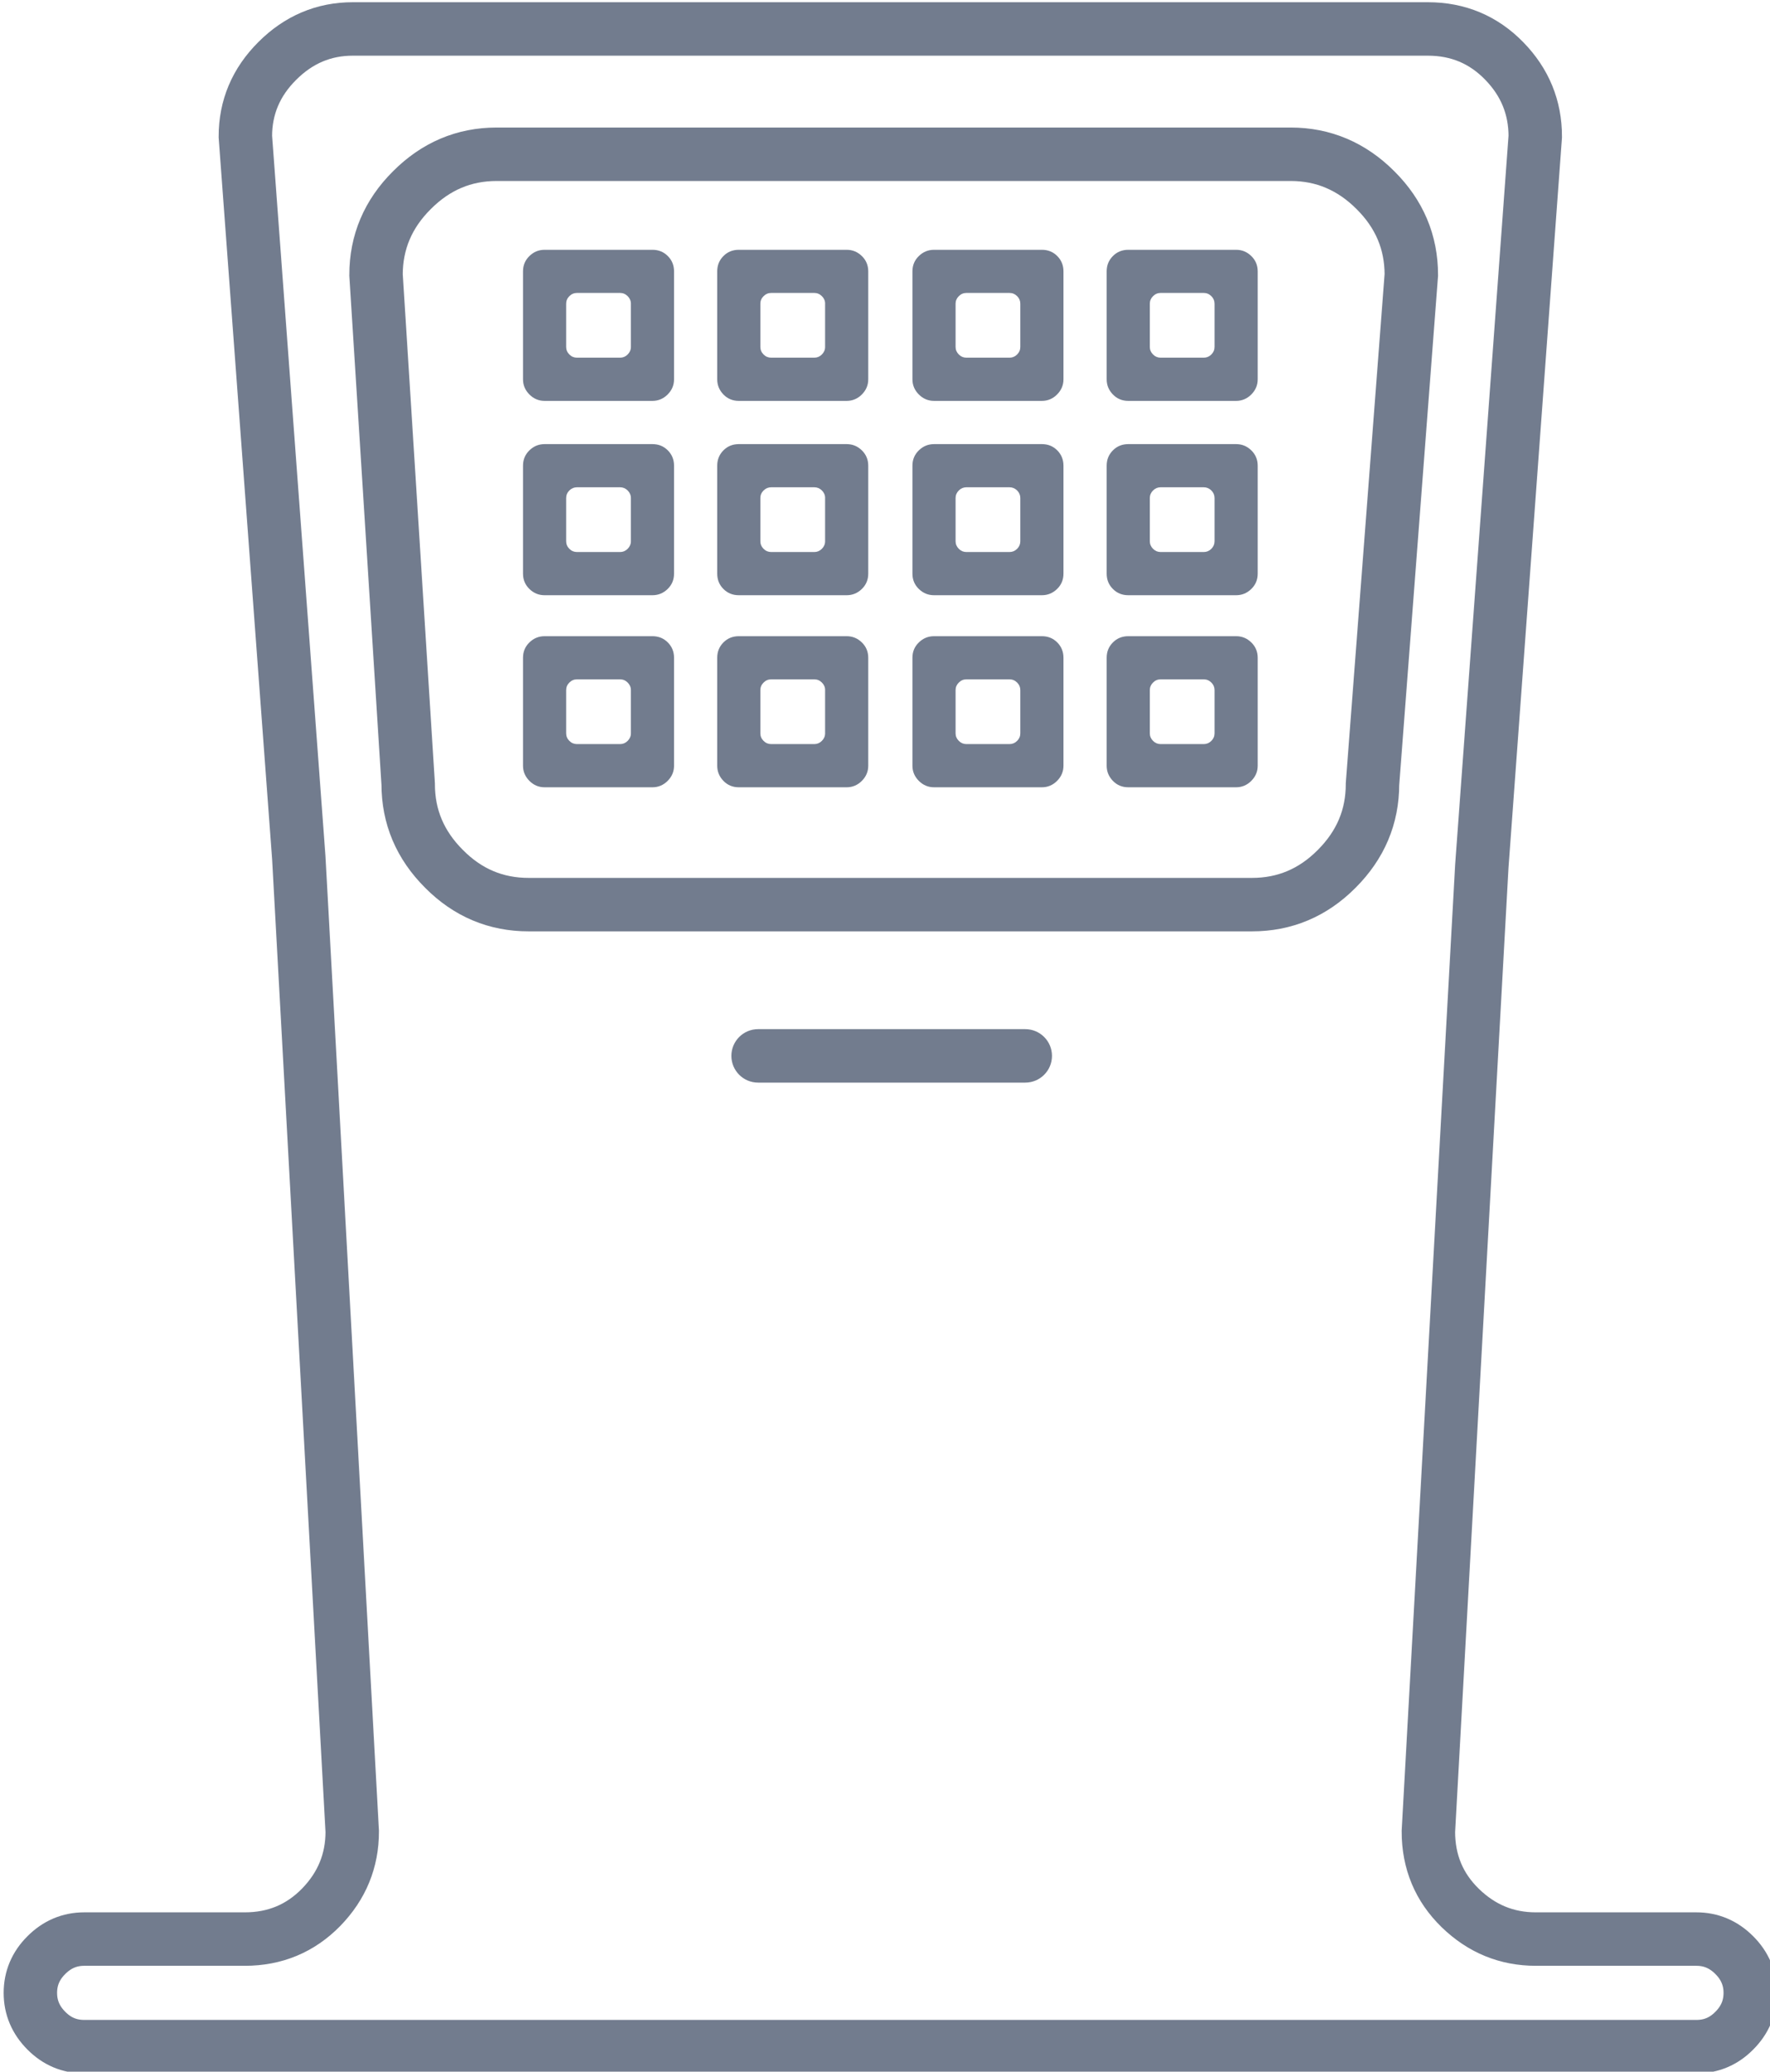 <?xml version="1.0" encoding="utf-8"?>
<!-- Generator: Adobe Illustrator 16.0.0, SVG Export Plug-In . SVG Version: 6.00 Build 0)  -->
<!DOCTYPE svg PUBLIC "-//W3C//DTD SVG 1.1//EN" "http://www.w3.org/Graphics/SVG/1.1/DTD/svg11.dtd">
<svg version="1.1" id="Layer_1" xmlns="http://www.w3.org/2000/svg" xmlns:xlink="http://www.w3.org/1999/xlink" x="0px" y="0px"
	 width="66.25px" height="77.5px" viewBox="0 0 66.25 77.5" enable-background="new 0 0 66.25 77.5" xml:space="preserve">
<g>
	<g>
		<path fill="none" stroke="#727C8E" stroke-width="2" stroke-miterlimit="10" d="M63.501,76.564H3.149
			c-0.546,0-1.016-0.196-1.413-0.596c-0.399-0.399-0.599-0.87-0.599-1.416
			c0-0.543,0.199-1.016,0.599-1.413c0.397-0.397,0.867-0.599,1.413-0.599h6.012
			c1.132,0,2.084-0.397,2.861-1.191c0.775-0.798,1.162-1.74,1.162-2.832
			l-2-36.426l-2-26.985c0-1.089,0.397-2.032,1.194-2.826
			c0.798-0.797,1.737-1.197,2.829-1.197h40.234c1.132,0,2.084,0.4,2.861,1.197
			c0.775,0.794,1.162,1.737,1.162,2.826l-2,27.298l-2,36.113
			c0,1.132,0.397,2.087,1.194,2.862c0.798,0.774,1.737,1.161,2.829,1.161h6.012
			c0.543,0,1.016,0.201,1.413,0.599c0.399,0.397,0.599,0.87,0.599,1.413
			c0,0.546-0.199,1.017-0.599,1.416C64.517,76.368,64.044,76.564,63.501,76.564z
			 M48.313,5.771H18.587c-1.225,0-2.279,0.451-3.169,1.343
			c-0.897,0.891-1.343,1.951-1.343,3.169l1.203,19.047
			c0,1.225,0.445,2.28,1.343,3.176c0.89,0.896,1.944,1.336,3.169,1.336h27.07
			c1.218,0,2.279-0.44,3.169-1.336c0.897-0.896,1.343-1.951,1.343-3.176
			l1.453-19.047c0-1.218-0.445-2.278-1.343-3.169
			C50.593,6.223,49.531,5.771,48.313,5.771z"/>
	</g>
	<g>
		<path fill="#727C8E" d="M24.421,14.997h-4.038c-0.219,0-0.408-0.08-0.567-0.239
			c-0.16-0.16-0.24-0.35-0.24-0.568v-4.038c0-0.228,0.08-0.419,0.24-0.574
			c0.159-0.156,0.349-0.233,0.567-0.233h4.038c0.228,0,0.419,0.077,0.574,0.233
			c0.156,0.155,0.234,0.347,0.234,0.574v4.038c0,0.219-0.08,0.408-0.24,0.568
			C24.829,14.917,24.64,14.997,24.421,14.997z M24.421,22.267h-4.038
			c-0.219,0-0.408-0.078-0.567-0.233c-0.16-0.155-0.24-0.347-0.24-0.574v-4.039
			c0-0.227,0.08-0.418,0.24-0.574c0.159-0.155,0.349-0.233,0.567-0.233h4.038
			c0.228,0,0.419,0.078,0.574,0.233c0.156,0.156,0.234,0.348,0.234,0.574v4.039
			c0,0.228-0.08,0.419-0.24,0.574S24.64,22.267,24.421,22.267z M23.614,11.362
			c0-0.109-0.041-0.204-0.121-0.283c-0.08-0.08-0.174-0.12-0.283-0.12h-1.615
			c-0.109,0-0.205,0.04-0.284,0.12c-0.08,0.079-0.12,0.174-0.12,0.283v1.615
			c0,0.11,0.04,0.204,0.12,0.284c0.079,0.08,0.175,0.12,0.284,0.12h1.615
			c0.109,0,0.203-0.04,0.283-0.12s0.121-0.174,0.121-0.284V11.362z M23.614,18.632
			c0-0.109-0.041-0.204-0.121-0.284c-0.08-0.079-0.174-0.119-0.283-0.119h-1.615
			c-0.109,0-0.205,0.04-0.284,0.119c-0.08,0.08-0.12,0.175-0.12,0.284v1.615
			c0,0.109,0.04,0.204,0.12,0.284c0.079,0.08,0.175,0.12,0.284,0.12h1.615
			c0.109,0,0.203-0.04,0.283-0.12s0.121-0.175,0.121-0.284V18.632z M31.69,14.997
			h-4.038c-0.228,0-0.419-0.08-0.574-0.239c-0.155-0.16-0.233-0.35-0.233-0.568
			v-4.038c0-0.228,0.078-0.419,0.233-0.574c0.155-0.156,0.347-0.233,0.574-0.233
			h4.038c0.219,0,0.408,0.077,0.568,0.233c0.16,0.155,0.24,0.347,0.24,0.574
			v4.038c0,0.219-0.08,0.408-0.24,0.568
			C32.099,14.917,31.909,14.997,31.69,14.997z M31.69,22.267h-4.038
			c-0.228,0-0.419-0.078-0.574-0.233s-0.233-0.347-0.233-0.574v-4.039
			c0-0.227,0.078-0.418,0.233-0.574c0.155-0.155,0.347-0.233,0.574-0.233h4.038
			c0.219,0,0.408,0.078,0.568,0.233c0.16,0.156,0.24,0.348,0.24,0.574v4.039
			c0,0.228-0.08,0.419-0.24,0.574S31.909,22.267,31.69,22.267z M30.884,11.362
			c0-0.109-0.041-0.204-0.121-0.283c-0.08-0.08-0.174-0.12-0.283-0.12h-1.615
			c-0.109,0-0.205,0.04-0.284,0.12C28.5,11.158,28.46,11.253,28.46,11.362v1.615
			c0,0.11,0.04,0.204,0.12,0.284c0.079,0.08,0.175,0.12,0.284,0.12h1.615
			c0.109,0,0.203-0.04,0.283-0.12s0.121-0.174,0.121-0.284V11.362z M30.884,18.632
			c0-0.109-0.041-0.204-0.121-0.284c-0.08-0.079-0.174-0.119-0.283-0.119h-1.615
			c-0.109,0-0.205,0.04-0.284,0.119C28.5,18.428,28.46,18.522,28.46,18.632v1.615
			c0,0.109,0.04,0.204,0.12,0.284c0.079,0.08,0.175,0.12,0.284,0.12h1.615
			c0.109,0,0.203-0.04,0.283-0.12s0.121-0.175,0.121-0.284V18.632z"/>
	</g>
	<g>
		<path fill="#727C8E" d="M38.998,14.997h-4.038c-0.219,0-0.408-0.08-0.568-0.239
			c-0.16-0.16-0.24-0.35-0.24-0.568v-4.038c0-0.228,0.08-0.419,0.24-0.574
			c0.16-0.156,0.35-0.233,0.568-0.233h4.038c0.228,0,0.419,0.077,0.574,0.233
			c0.155,0.155,0.233,0.347,0.233,0.574v4.038c0,0.219-0.08,0.408-0.24,0.568
			C39.406,14.917,39.217,14.997,38.998,14.997z M38.998,22.267h-4.038
			c-0.219,0-0.408-0.078-0.568-0.233s-0.24-0.347-0.24-0.574v-4.039
			c0-0.227,0.08-0.418,0.24-0.574c0.16-0.155,0.35-0.233,0.568-0.233h4.038
			c0.228,0,0.419,0.078,0.574,0.233c0.155,0.156,0.233,0.348,0.233,0.574v4.039
			c0,0.228-0.08,0.419-0.24,0.574C39.406,22.188,39.217,22.267,38.998,22.267z
			 M38.19,11.362c0-0.109-0.04-0.204-0.12-0.283
			c-0.08-0.08-0.175-0.12-0.284-0.12h-1.615c-0.109,0-0.204,0.04-0.283,0.12
			c-0.08,0.079-0.121,0.174-0.121,0.283v1.615c0,0.11,0.041,0.204,0.121,0.284
			c0.079,0.08,0.174,0.12,0.283,0.12h1.615c0.109,0,0.204-0.04,0.284-0.12
			s0.12-0.174,0.12-0.284V11.362z M38.19,18.632
			c0-0.109-0.04-0.204-0.12-0.284c-0.08-0.079-0.175-0.119-0.284-0.119h-1.615
			c-0.109,0-0.204,0.04-0.283,0.119c-0.08,0.08-0.121,0.175-0.121,0.284v1.615
			c0,0.109,0.041,0.204,0.121,0.284c0.079,0.08,0.174,0.12,0.283,0.12h1.615
			c0.109,0,0.204-0.04,0.284-0.12s0.12-0.175,0.12-0.284V18.632z
			 M46.268,14.997h-4.038c-0.228,0-0.42-0.08-0.574-0.239
			c-0.156-0.16-0.234-0.35-0.234-0.568v-4.038c0-0.228,0.078-0.419,0.234-0.574
			c0.154-0.156,0.347-0.233,0.574-0.233h4.038c0.219,0,0.407,0.077,0.567,0.233
			c0.16,0.155,0.24,0.347,0.24,0.574v4.038c0,0.219-0.08,0.408-0.24,0.568
			C46.675,14.917,46.486,14.997,46.268,14.997z M46.268,22.267h-4.038
			c-0.228,0-0.42-0.078-0.574-0.233c-0.156-0.155-0.234-0.347-0.234-0.574v-4.039
			c0-0.227,0.078-0.418,0.234-0.574c0.154-0.155,0.347-0.233,0.574-0.233h4.038
			c0.219,0,0.407,0.078,0.567,0.233c0.16,0.156,0.24,0.348,0.24,0.574v4.039
			c0,0.228-0.08,0.419-0.24,0.574S46.486,22.267,46.268,22.267z M45.46,11.362
			c0-0.109-0.04-0.204-0.12-0.283c-0.08-0.08-0.175-0.12-0.284-0.12h-1.615
			c-0.109,0-0.204,0.04-0.283,0.12c-0.08,0.079-0.121,0.174-0.121,0.283v1.615
			c0,0.11,0.041,0.204,0.121,0.284c0.079,0.08,0.174,0.12,0.283,0.12h1.615
			c0.109,0,0.204-0.04,0.284-0.12s0.12-0.174,0.12-0.284V11.362z
			 M45.46,18.632c0-0.109-0.04-0.204-0.12-0.284
			c-0.08-0.079-0.175-0.119-0.284-0.119h-1.615c-0.109,0-0.204,0.04-0.283,0.119
			c-0.08,0.08-0.121,0.175-0.121,0.284v1.615c0,0.109,0.041,0.204,0.121,0.284
			c0.079,0.08,0.174,0.12,0.283,0.12h1.615c0.109,0,0.204-0.04,0.284-0.12
			s0.12-0.175,0.12-0.284V18.632z"/>
	</g>
	<g>
		<path fill="#727C8E" d="M24.421,29.452h-4.038c-0.219,0-0.408-0.08-0.567-0.239
			c-0.16-0.16-0.24-0.35-0.24-0.568v-4.038c0-0.228,0.08-0.419,0.24-0.574
			c0.159-0.156,0.349-0.233,0.567-0.233h4.038c0.228,0,0.419,0.077,0.574,0.233
			c0.156,0.155,0.234,0.347,0.234,0.574v4.038c0,0.219-0.08,0.408-0.24,0.568
			C24.829,29.372,24.64,29.452,24.421,29.452z M23.614,25.817
			c0-0.109-0.041-0.204-0.121-0.283c-0.08-0.08-0.174-0.12-0.283-0.12h-1.615
			c-0.109,0-0.205,0.04-0.284,0.12c-0.08,0.079-0.12,0.174-0.12,0.283v1.615
			c0,0.11,0.04,0.204,0.12,0.284c0.079,0.08,0.175,0.12,0.284,0.12h1.615
			c0.109,0,0.203-0.04,0.283-0.12s0.121-0.174,0.121-0.284V25.817z M31.69,29.452
			h-4.038c-0.228,0-0.419-0.08-0.574-0.239c-0.155-0.16-0.233-0.35-0.233-0.568
			v-4.038c0-0.228,0.078-0.419,0.233-0.574c0.155-0.156,0.347-0.233,0.574-0.233
			h4.038c0.219,0,0.408,0.077,0.568,0.233c0.16,0.155,0.24,0.347,0.24,0.574
			v4.038c0,0.219-0.08,0.408-0.24,0.568
			C32.099,29.372,31.909,29.452,31.69,29.452z M30.884,25.817
			c0-0.109-0.041-0.204-0.121-0.283c-0.08-0.08-0.174-0.12-0.283-0.12h-1.615
			c-0.109,0-0.205,0.04-0.284,0.12C28.5,25.613,28.46,25.708,28.46,25.817v1.615
			c0,0.11,0.04,0.204,0.12,0.284c0.079,0.08,0.175,0.12,0.284,0.12h1.615
			c0.109,0,0.203-0.04,0.283-0.12s0.121-0.174,0.121-0.284V25.817z"/>
	</g>
	<g>
		<path fill="#727C8E" d="M38.998,29.452h-4.038c-0.219,0-0.408-0.08-0.568-0.239
			c-0.16-0.16-0.24-0.35-0.24-0.568v-4.038c0-0.228,0.08-0.419,0.24-0.574
			c0.16-0.156,0.35-0.233,0.568-0.233h4.038c0.228,0,0.419,0.077,0.574,0.233
			c0.155,0.155,0.233,0.347,0.233,0.574v4.038c0,0.219-0.08,0.408-0.24,0.568
			C39.406,29.372,39.217,29.452,38.998,29.452z M38.19,25.817
			c0-0.109-0.04-0.204-0.12-0.283c-0.08-0.08-0.175-0.12-0.284-0.12h-1.615
			c-0.109,0-0.204,0.04-0.283,0.12c-0.08,0.079-0.121,0.174-0.121,0.283v1.615
			c0,0.11,0.041,0.204,0.121,0.284c0.079,0.08,0.174,0.12,0.283,0.12h1.615
			c0.109,0,0.204-0.04,0.284-0.12s0.12-0.174,0.12-0.284V25.817z
			 M46.268,29.452h-4.038c-0.228,0-0.42-0.08-0.574-0.239
			c-0.156-0.16-0.234-0.35-0.234-0.568v-4.038c0-0.228,0.078-0.419,0.234-0.574
			c0.154-0.156,0.347-0.233,0.574-0.233h4.038c0.219,0,0.407,0.077,0.567,0.233
			c0.16,0.155,0.24,0.347,0.24,0.574v4.038c0,0.219-0.08,0.408-0.24,0.568
			C46.675,29.372,46.486,29.452,46.268,29.452z M45.46,25.817
			c0-0.109-0.04-0.204-0.12-0.283c-0.08-0.08-0.175-0.12-0.284-0.12h-1.615
			c-0.109,0-0.204,0.04-0.283,0.12c-0.08,0.079-0.121,0.174-0.121,0.283v1.615
			c0,0.11,0.041,0.204,0.121,0.284c0.079,0.08,0.174,0.12,0.283,0.12h1.615
			c0.109,0,0.204-0.04,0.284-0.12s0.12-0.174,0.12-0.284V25.817z"/>
	</g>
	<g>
		<path fill-rule="evenodd" clip-rule="evenodd" fill="#727C8E" d="M39.375,39.5c0,0.553-0.448,1-1,1h-10
			c-0.552,0-1-0.447-1-1l0,0c0-0.553,0.448-1,1-1h10C38.927,38.5,39.375,38.947,39.375,39.5L39.375,39.5z"
			/>
	</g>
</g>
</svg>
